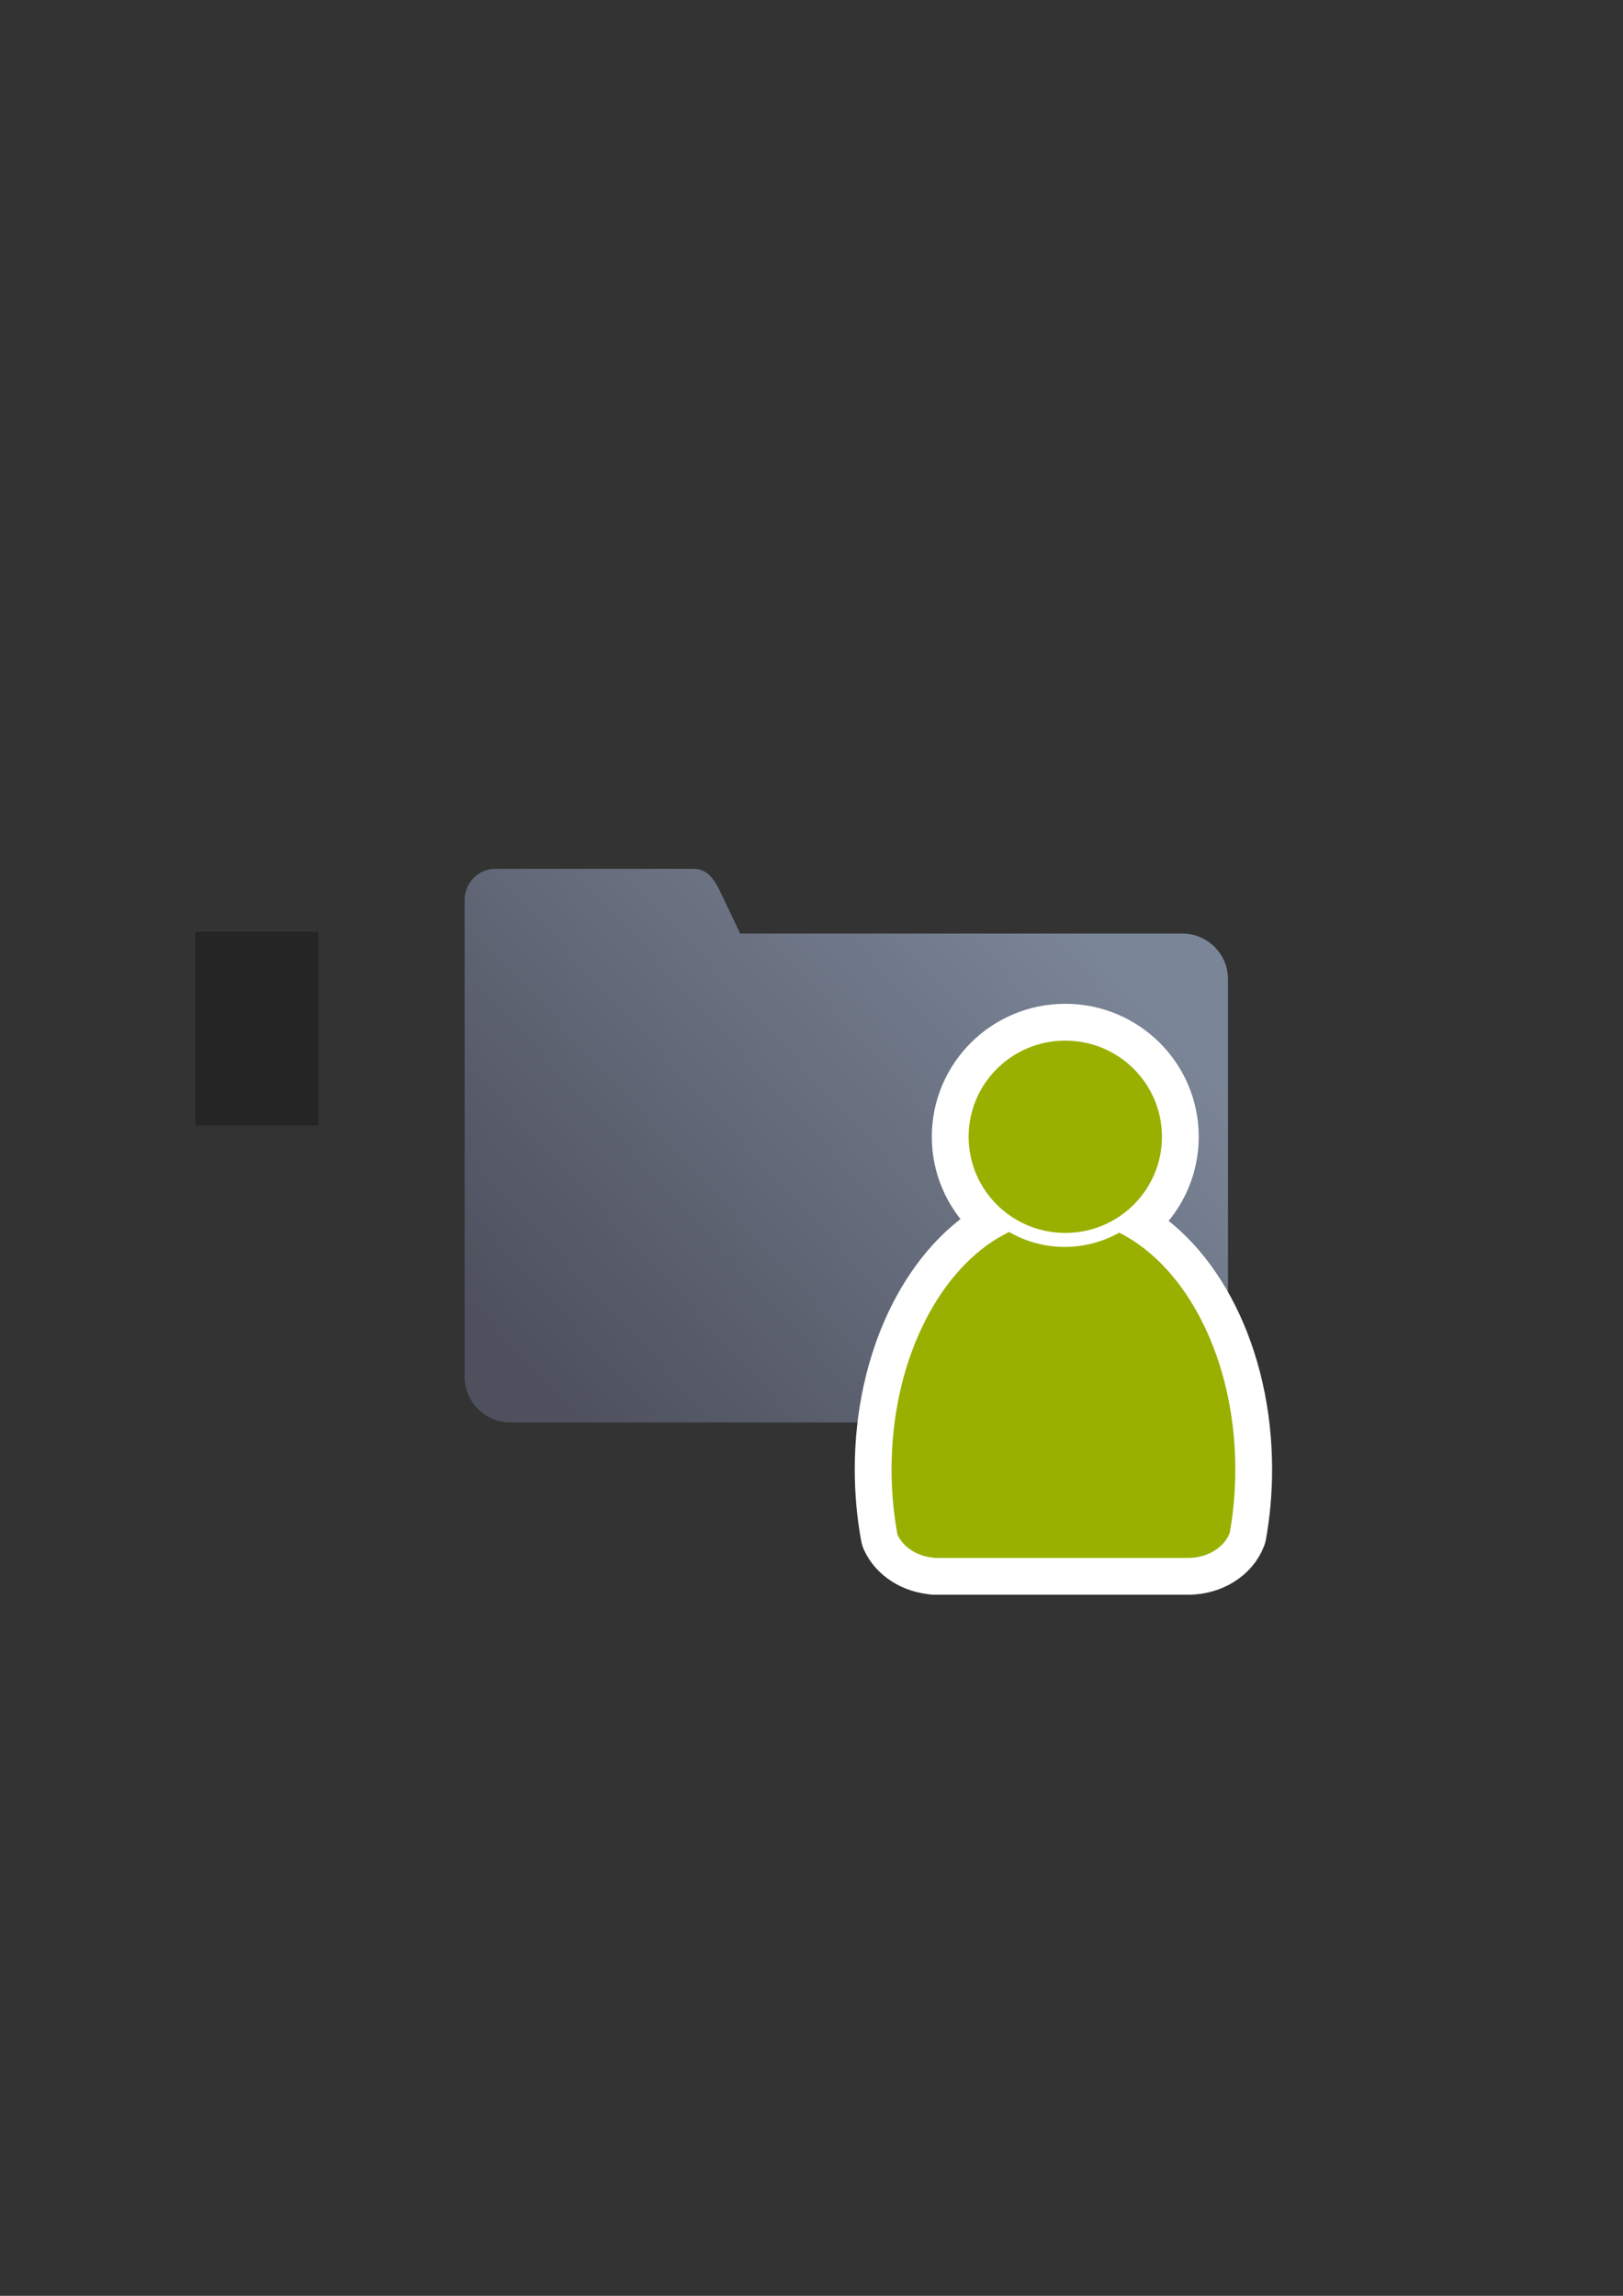 <?xml version="1.0" encoding="UTF-8" standalone="no"?>
<!-- Created with Inkscape (http://www.inkscape.org/) -->

<svg
   xmlns:dc="http://purl.org/dc/elements/1.1/"
   xmlns:cc="http://creativecommons.org/ns#"
   xmlns:rdf="http://www.w3.org/1999/02/22-rdf-syntax-ns#"
   xmlns:svg="http://www.w3.org/2000/svg"
   xmlns="http://www.w3.org/2000/svg"
   xmlns:xlink="http://www.w3.org/1999/xlink"
   xmlns:sodipodi="http://sodipodi.sourceforge.net/DTD/sodipodi-0.dtd"
   xmlns:inkscape="http://www.inkscape.org/namespaces/inkscape"
   width="210mm"
   height="297mm"
   viewBox="0 0 744.094 1052.362"
   id="svg2"
   version="1.1"
   inkscape:version="0.91 r13725"
   inkscape:export-xdpi="4"
   inkscape:export-ydpi="4"
   sodipodi:docname="userdata.svg">
  <rect x="0" y="0" width="744.094" height="1052.362" fill="#333333" stroke="none"/>
  <defs
     id="defs4">
    <linearGradient
       inkscape:collect="always"
       xlink:href="#linearGradient4197"
       id="linearGradient4203"
       x1="249.238"
       y1="681.417"
       x2="511.048"
       y2="441.422"
       gradientUnits="userSpaceOnUse"
       gradientTransform="matrix(0.914,0,0,0.914,32.287,28.474)" />
    <linearGradient
       inkscape:collect="always"
       id="linearGradient4197">
      <stop
         style="stop-color:#4e505d;stop-opacity:1;"
         offset="0"
         id="stop4199" />
      <stop
         style="stop-color:#7a8597;stop-opacity:1"
         offset="1"
         id="stop4201" />
    </linearGradient>
  </defs>
  <sodipodi:namedview
     id="base"
     pagecolor="#ffffff"
     bordercolor="#666666"
     borderopacity="1.0"
     inkscape:pageopacity="0.0"
     inkscape:pageshadow="2"
     inkscape:zoom="0.35355339"
     inkscape:cx="-260.42727"
     inkscape:cy="788.56782"
     inkscape:document-units="px"
     inkscape:current-layer="layer1"
     showgrid="false"
     showguides="true"
     inkscape:guide-bbox="true"
     inkscape:window-width="1280"
     inkscape:window-height="962"
     inkscape:window-x="-8"
     inkscape:window-y="-8"
     inkscape:window-maximized="1">
    <sodipodi:guide
       position="315.536,730.179"
       orientation="0,1"
       id="guide3338" />
    <sodipodi:guide
       position="351.25,330.179"
       orientation="0,1"
       id="guide3340" />
    <sodipodi:guide
       position="189.107,408.839"
       orientation="1,0"
       id="guide3344" />
    <sodipodi:guide
       position="589.045,468.079"
       orientation="1,0"
       id="guide3346" />
    <inkscape:grid
       type="xygrid"
       id="grid3440" />
    <sodipodi:guide
       position="589.045,378.302"
       orientation="1,0"
       id="guide3411" />
    <sodipodi:guide
       position="0,0"
       orientation="0,1"
       id="guide4168" />
  </sodipodi:namedview>
  <g
     inkscape:label="Ebene 1"
     inkscape:groupmode="layer"
     id="layer1">
    <flowRoot
       xml:space="preserve"
       id="flowRoot4169"
       style="font-style:normal;font-weight:normal;font-size:40px;line-height:125%;font-family:sans-serif;letter-spacing:0px;word-spacing:0px;fill:#252525;fill-opacity:1;stroke:none;stroke-width:1px;stroke-linecap:butt;stroke-linejoin:miter;stroke-opacity:1"><flowRegion
         id="flowRegion4171"><rect
           id="rect4173"
           width="56.433"
           height="88.789"
           x="89.541"
           y="427.08" /></flowRegion><flowPara
         id="flowPara4175" /></flowRoot>    <rect
       style="fill:none;fill-rule:evenodd;stroke:none;stroke-width:1px;stroke-linecap:butt;stroke-linejoin:miter;stroke-opacity:1"
       id="rect3336"
       width="400"
       height="400"
       x="189.145"
       y="322.27"
       inkscape:export-xdpi="4.9499998"
       inkscape:export-ydpi="4.9499998" />
    <path
       style="opacity:1;fill:url(#linearGradient4203);fill-opacity:1;stroke:none;stroke-width:0;stroke-linecap:square;stroke-linejoin:round;stroke-miterlimit:4;stroke-dasharray:none;stroke-opacity:1"
       d="m 227.023,398.263 c -7.756,0 -14.014,6.49 -14.014,14.25 l 0,36.418 0,9.805 0,172.286 c 0,11.64 9.366,21.01 21,21.01 l 308,0 c 11.634,0 21,-9.371 21,-21.01 l 0,-182.091 c 0,-11.64 -9.366,-21.01 -21,-21.01 l -202.666,0 -7.334,-15.408 c -3.335,-7.006 -6.23,-14.25 -13.986,-14.25 z"
       id="rect4182"
       inkscape:connector-curvature="0"
       sodipodi:nodetypes="ssccssssssccss" />
    <g
       id="g4187"
       style="fill:#99b000;stroke:#ffffff;stroke-width:50;stroke-miterlimit:4;stroke-dasharray:none"
       transform="matrix(0.675,0,0,0.675,223.133,253.879)">
      <path
         sodipodi:nodetypes="cccsccccccscsc"
         inkscape:connector-curvature="0"
         id="path4189"
         d="m 354.643,460.416 c -0.117,0.104 -0.224,0.216 -0.346,0.316 l -6.543,3.545 c -42.676,25.281 -72.762,86.259 -72.762,157.469 0,15.295 1.395,30.114 3.998,44.213 3.861,8.637 13.562,14.968 25.186,15.795 l 0,0.096 172.762,0 0,-0.008 c 13.046,-0.184 24.035,-7.283 27.727,-17.016 2.47,-13.759 3.791,-28.194 3.791,-43.08 0,-74.549 -32.977,-137.884 -78.852,-160.785 -10.953,6.149 -23.578,9.678 -37.004,9.678 -13.817,10e-6 -26.787,-3.737 -37.957,-10.223 z"
         style="fill:#99b000;fill-opacity:1;stroke:#ffffff;stroke-width:50;stroke-linecap:round;stroke-linejoin:round;stroke-miterlimit:4;stroke-dasharray:none;stroke-opacity:1" />
      <ellipse
         ry="65.293"
         rx="65.647"
         cx="392.98"
         cy="395.838"
         id="ellipse4191"
         style="fill:#99b000;fill-opacity:1;stroke:#ffffff;stroke-width:50;stroke-miterlimit:4;stroke-dasharray:none;stroke-opacity:1" />
    </g>
    <path
       style="fill:#99b000;fill-opacity:1;stroke:none;stroke-width:41.152;stroke-linecap:round;stroke-linejoin:round;stroke-opacity:1"
       d="m 462.521,564.665 c -0.079,0.07 -0.152,0.145 -0.233,0.214 l -4.417,2.393 c -28.807,17.065 -49.115,58.226 -49.115,106.293 0,10.324 0.942,20.327 2.699,29.844 2.606,5.83 9.154,10.104 17.001,10.662 l 0,0.065 116.616,0 0,-0.005 c 8.807,-0.124 16.224,-4.916 18.716,-11.486 1.668,-9.288 2.559,-19.031 2.559,-29.08 0,-50.322 -22.26,-93.074 -53.226,-108.532 -7.393,4.151 -15.915,6.533 -24.978,6.533 -9.327,10e-6 -18.082,-2.522 -25.621,-6.9 z"
       id="path2176"
       inkscape:connector-curvature="0"
       sodipodi:nodetypes="cccsccccccscsc" />
    <ellipse
       style="fill:#99b000;fill-opacity:1;stroke:none;stroke-width:14;stroke-miterlimit:4;stroke-dasharray:none;stroke-opacity:1"
       id="circle2187-6"
       cy="521.075"
       cx="488.399"
       rx="44.313"
       ry="44.074" />
  </g>
</svg>
